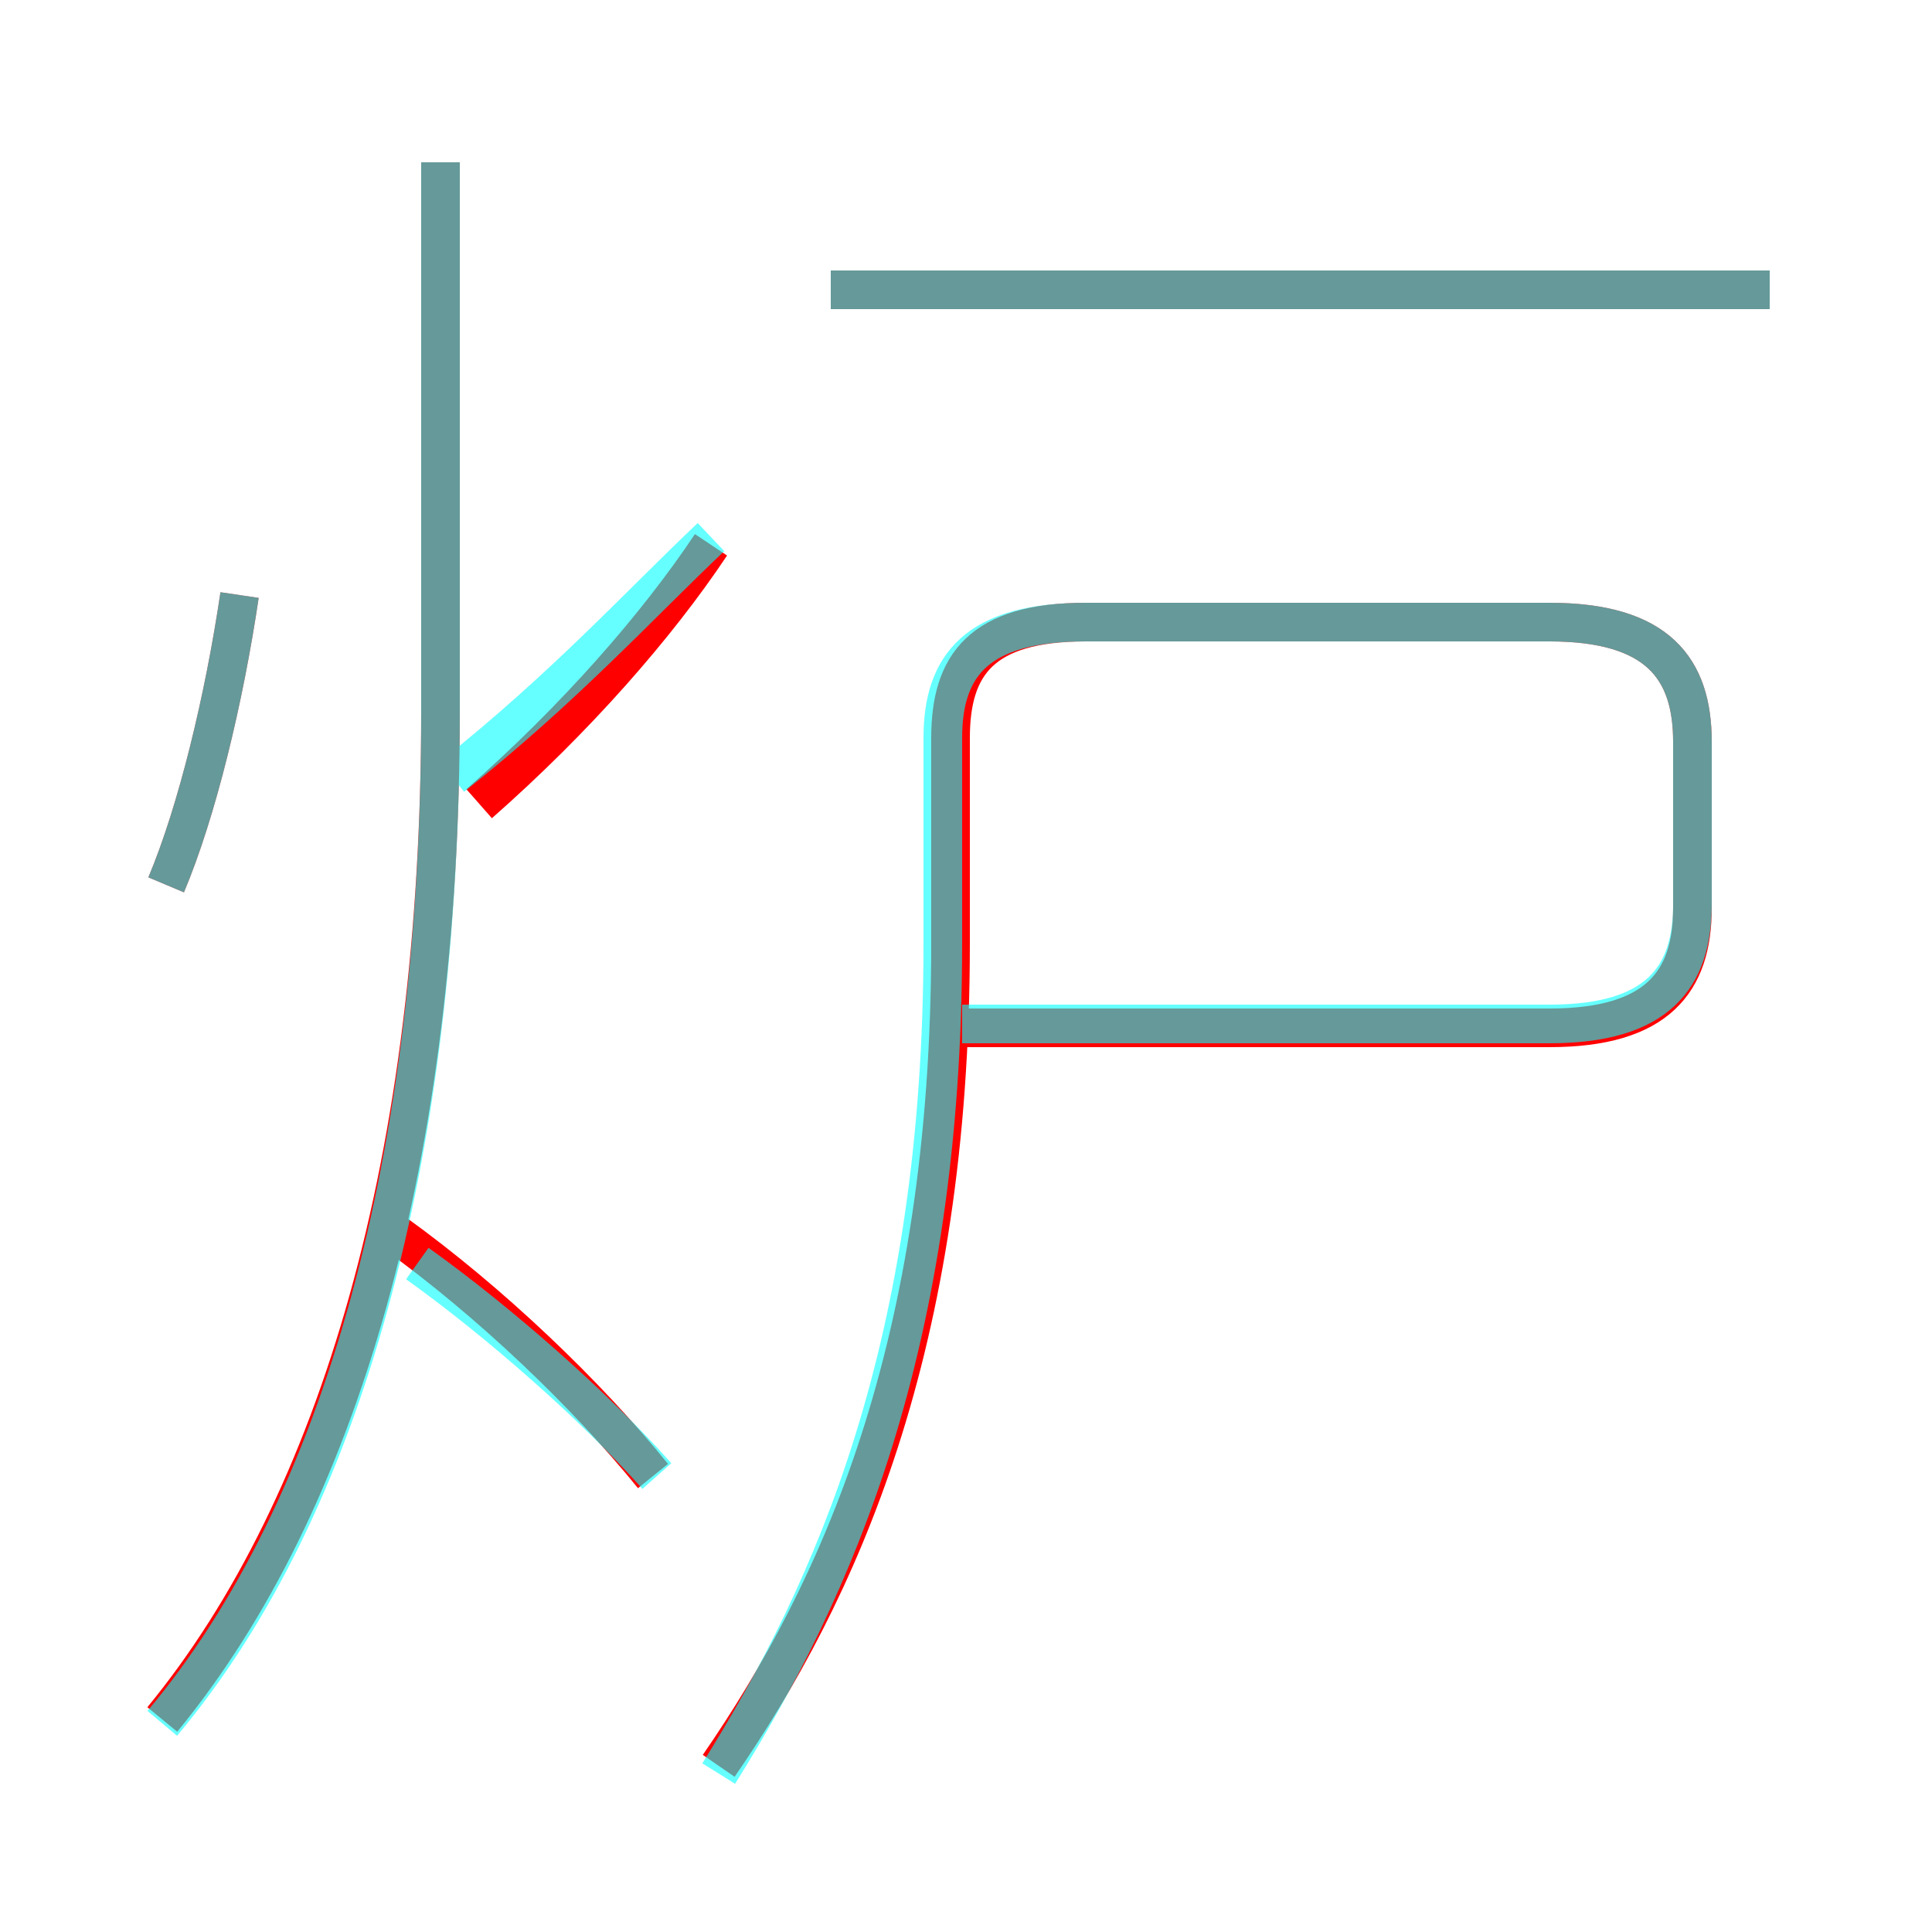 <?xml version='1.0' encoding='utf8'?>
<svg viewBox="0.0 -6.0 50.0 50.0" version="1.1" xmlns="http://www.w3.org/2000/svg">
<rect x="0.0" y="-6.0" width="50.0" height="50.0" fill="#333333" stroke="none"/>
<rect x="-1000" y="-1000" width="2000" height="2000" stroke="white" fill="white"/>
<g style="fill:none;stroke:rgba(255, 0, 0, 1);  stroke-width:1"><path d="M 18.6 1.7 C 21.7 -2.8 24.6 -9.1 24.6 -19.6 L 24.6 -24.9 C 24.6 -26.8 25.4 -27.9 28.1 -27.9 L 40.1 -27.9 C 42.9 -27.9 43.8 -26.7 43.8 -24.8 L 43.8 -20.5 C 43.8 -18.6 42.9 -17.4 40.1 -17.4 L 24.5 -17.4 M 16.9 -5.8 C 15.2 -7.9 12.7 -10.3 10.2 -12.1 M 4.2 0.5 C 8.8 -5.1 11.4 -14.1 11.4 -25.6 L 11.4 -39.8 M 4.3 -21.1 C 5.1 -23.0 5.8 -25.9 6.2 -28.6 M 12.4 -23.2 C 14.9 -25.4 17.0 -27.8 18.4 -29.9 M 45.8 -36.5 L 21.5 -36.5" transform="translate(0.0 38.0)" />
</g>
<g style="fill:none;stroke:rgba(0, 255, 255, 0.6);  stroke-width:1">
<path d="M 18.6 1.9 C 21.6 -2.9 24.4 -9.2 24.4 -19.6 L 24.4 -24.9 C 24.4 -26.8 25.3 -27.9 28.1 -27.9 L 40.1 -27.9 C 42.9 -27.9 43.8 -26.7 43.8 -24.8 L 43.8 -20.6 C 43.8 -18.7 42.9 -17.5 40.1 -17.5 L 24.9 -17.5 M 17.0 -5.8 C 15.4 -7.6 12.9 -9.8 10.8 -11.3 M 4.2 0.6 C 8.9 -5.0 11.4 -14.1 11.4 -25.6 L 11.4 -39.8 M 4.3 -21.1 C 5.1 -23.0 5.8 -25.9 6.2 -28.6 M 11.7 -23.9 C 14.6 -26.2 16.6 -28.4 18.4 -30.1 M 45.8 -36.5 L 21.5 -36.5" transform="translate(0.0 38.0)" />
</g>
</svg>